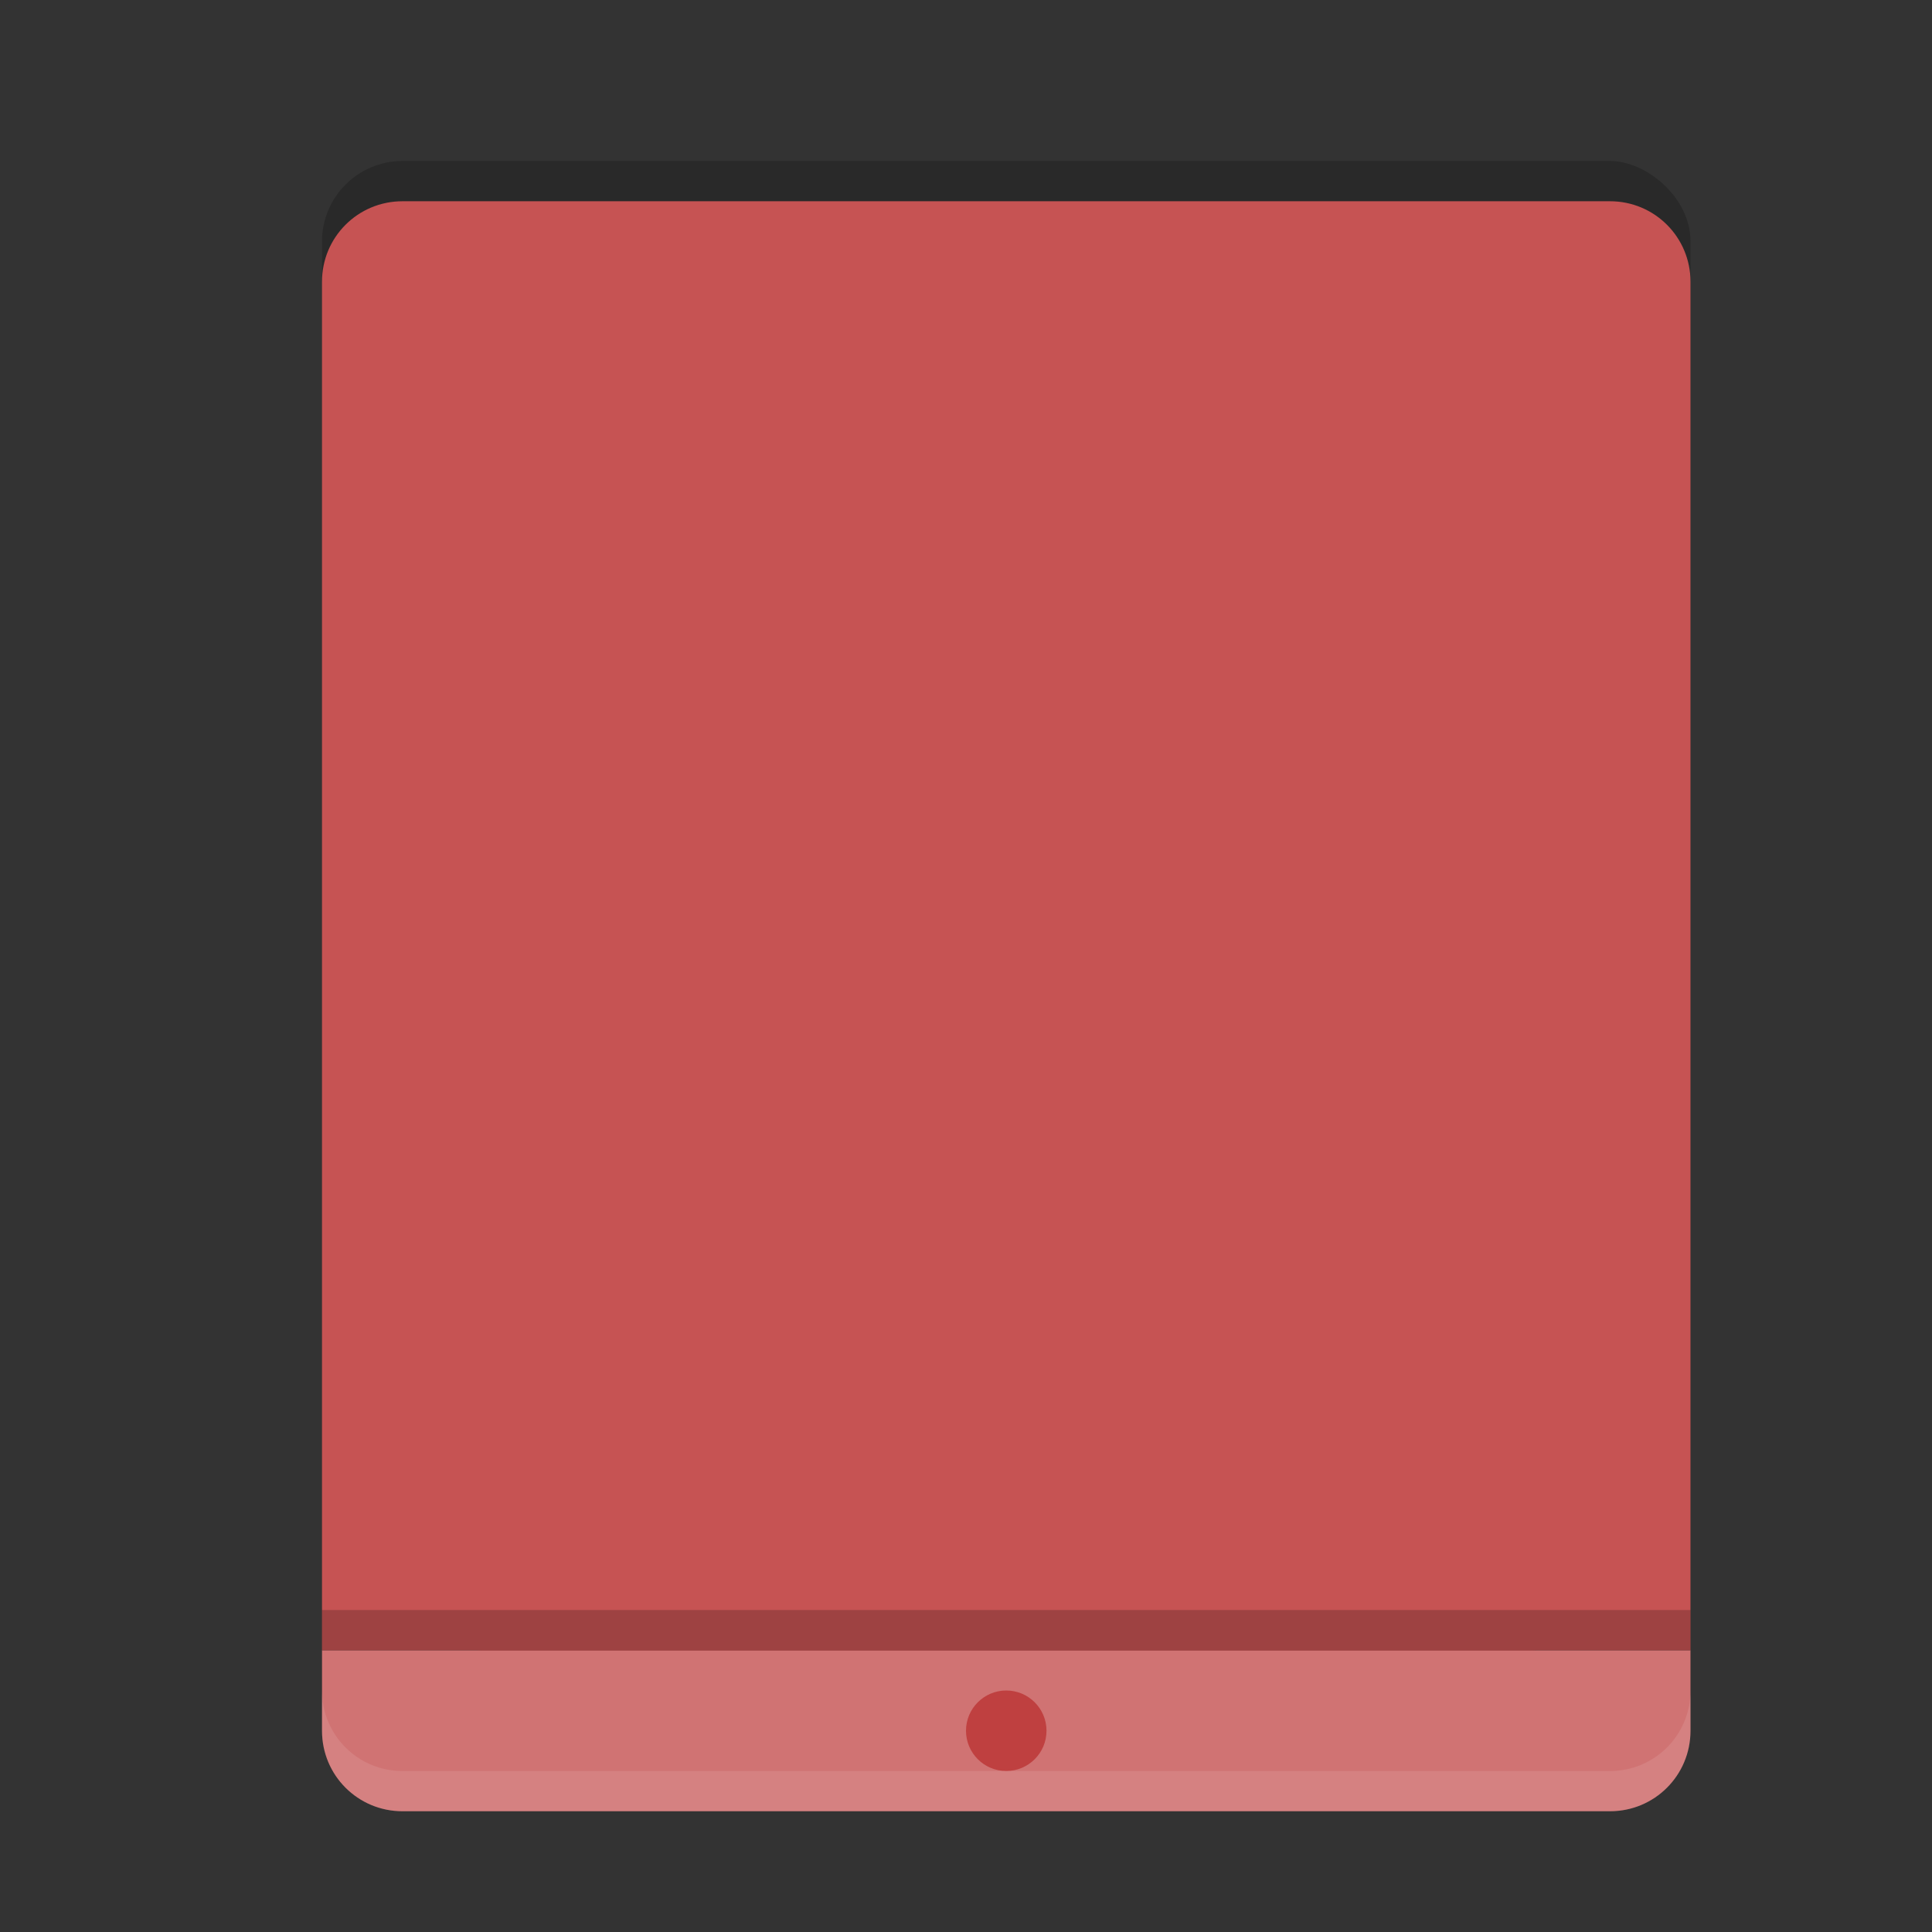 <?xml version="1.0" encoding="UTF-8" standalone="no"?>
<svg
   xmlns:dc="http://purl.org/dc/elements/1.1/"
   xmlns:cc="http://creativecommons.org/ns#"
   xmlns:rdf="http://www.w3.org/1999/02/22-rdf-syntax-ns#"
   xmlns:svg="http://www.w3.org/2000/svg"
   xmlns="http://www.w3.org/2000/svg"
   xmlns:sodipodi="http://sodipodi.sourceforge.net/DTD/sodipodi-0.dtd"
   xmlns:inkscape="http://www.inkscape.org/namespaces/inkscape"
   width="24"
   height="24"
   version="1"
   id="svg16"
   sodipodi:docname="tablet.svg"
   inkscape:version="0.92.5 (2060ec1f9f, 2020-04-08)">
  <rect width="100%" height="100%" fill="#333333" stroke="none"/>
  <defs
     id="defs20" />
  <sodipodi:namedview
     pagecolor="#ffffff"
     bordercolor="#d98c8c"
     borderopacity="1"
     objecttolerance="10"
     gridtolerance="10"
     guidetolerance="10"
     inkscape:pageopacity="0"
     inkscape:pageshadow="2"
     inkscape:window-width="1592"
     inkscape:window-height="845"
     id="namedview18"
     showgrid="false"
     inkscape:zoom="19.666667"
     inkscape:cx="-4.1949151"
     inkscape:cy="10.204142"
     inkscape:current-layer="g31"
     inkscape:window-x="0"
     inkscape:window-y="28"
     inkscape:window-maximized="1" />
  <g
     id="g31"
     transform="rotate(180,12.5,12.25)">
    <rect
       id="rect2"
       transform="matrix(0,-1,-1,0,0,0)"
       ry="1"
       rx="1"
       y="-21"
       x="-22.5"
       height="17"
       width="20"
       style="opacity:0.2" />
    <path
       id="path4"
       d="M 5,2 C 4.446,2 4,2.446 4,3 V 4 H 21 V 3 C 21,2.446 20.554,2 20,2 Z"
       style="fill:#d07373;fill-opacity:1"
       inkscape:connector-curvature="0" />
    <rect
       id="rect6"
       ry="1"
       rx="1"
       y="4"
       x="5"
       height="16"
       width="15"
       style="fill:#bf4040" />
    <circle
       id="circle8"
       r="0.5"
       cy="3"
       cx="12.5"
       style="fill:#bf4040" />
    <path
       id="path10"
       d="M 5,2 C 4.446,2 4,2.446 4,3 v 0.5 c 0,-0.554 0.446,-1 1,-1 h 15 c 0.554,0 1,0.446 1,1 V 3 C 21,2.446 20.554,2 20,2 Z"
       style="opacity:0.1;fill:#ffffff"
       inkscape:connector-curvature="0" />
    <path
       id="path12"
       d="m 4,4 v 17 c 0,0.554 0.446,1 1,1 h 15 c 0.554,0 1,-0.446 1,-1 V 4 Z"
       style="fill:#c65353;fill-opacity:1"
       inkscape:connector-curvature="0" />
    <rect
       id="rect14"
       y="4"
       x="4"
       height="0.5"
       width="17"
       style="opacity:0.2" />
  </g>
</svg>
